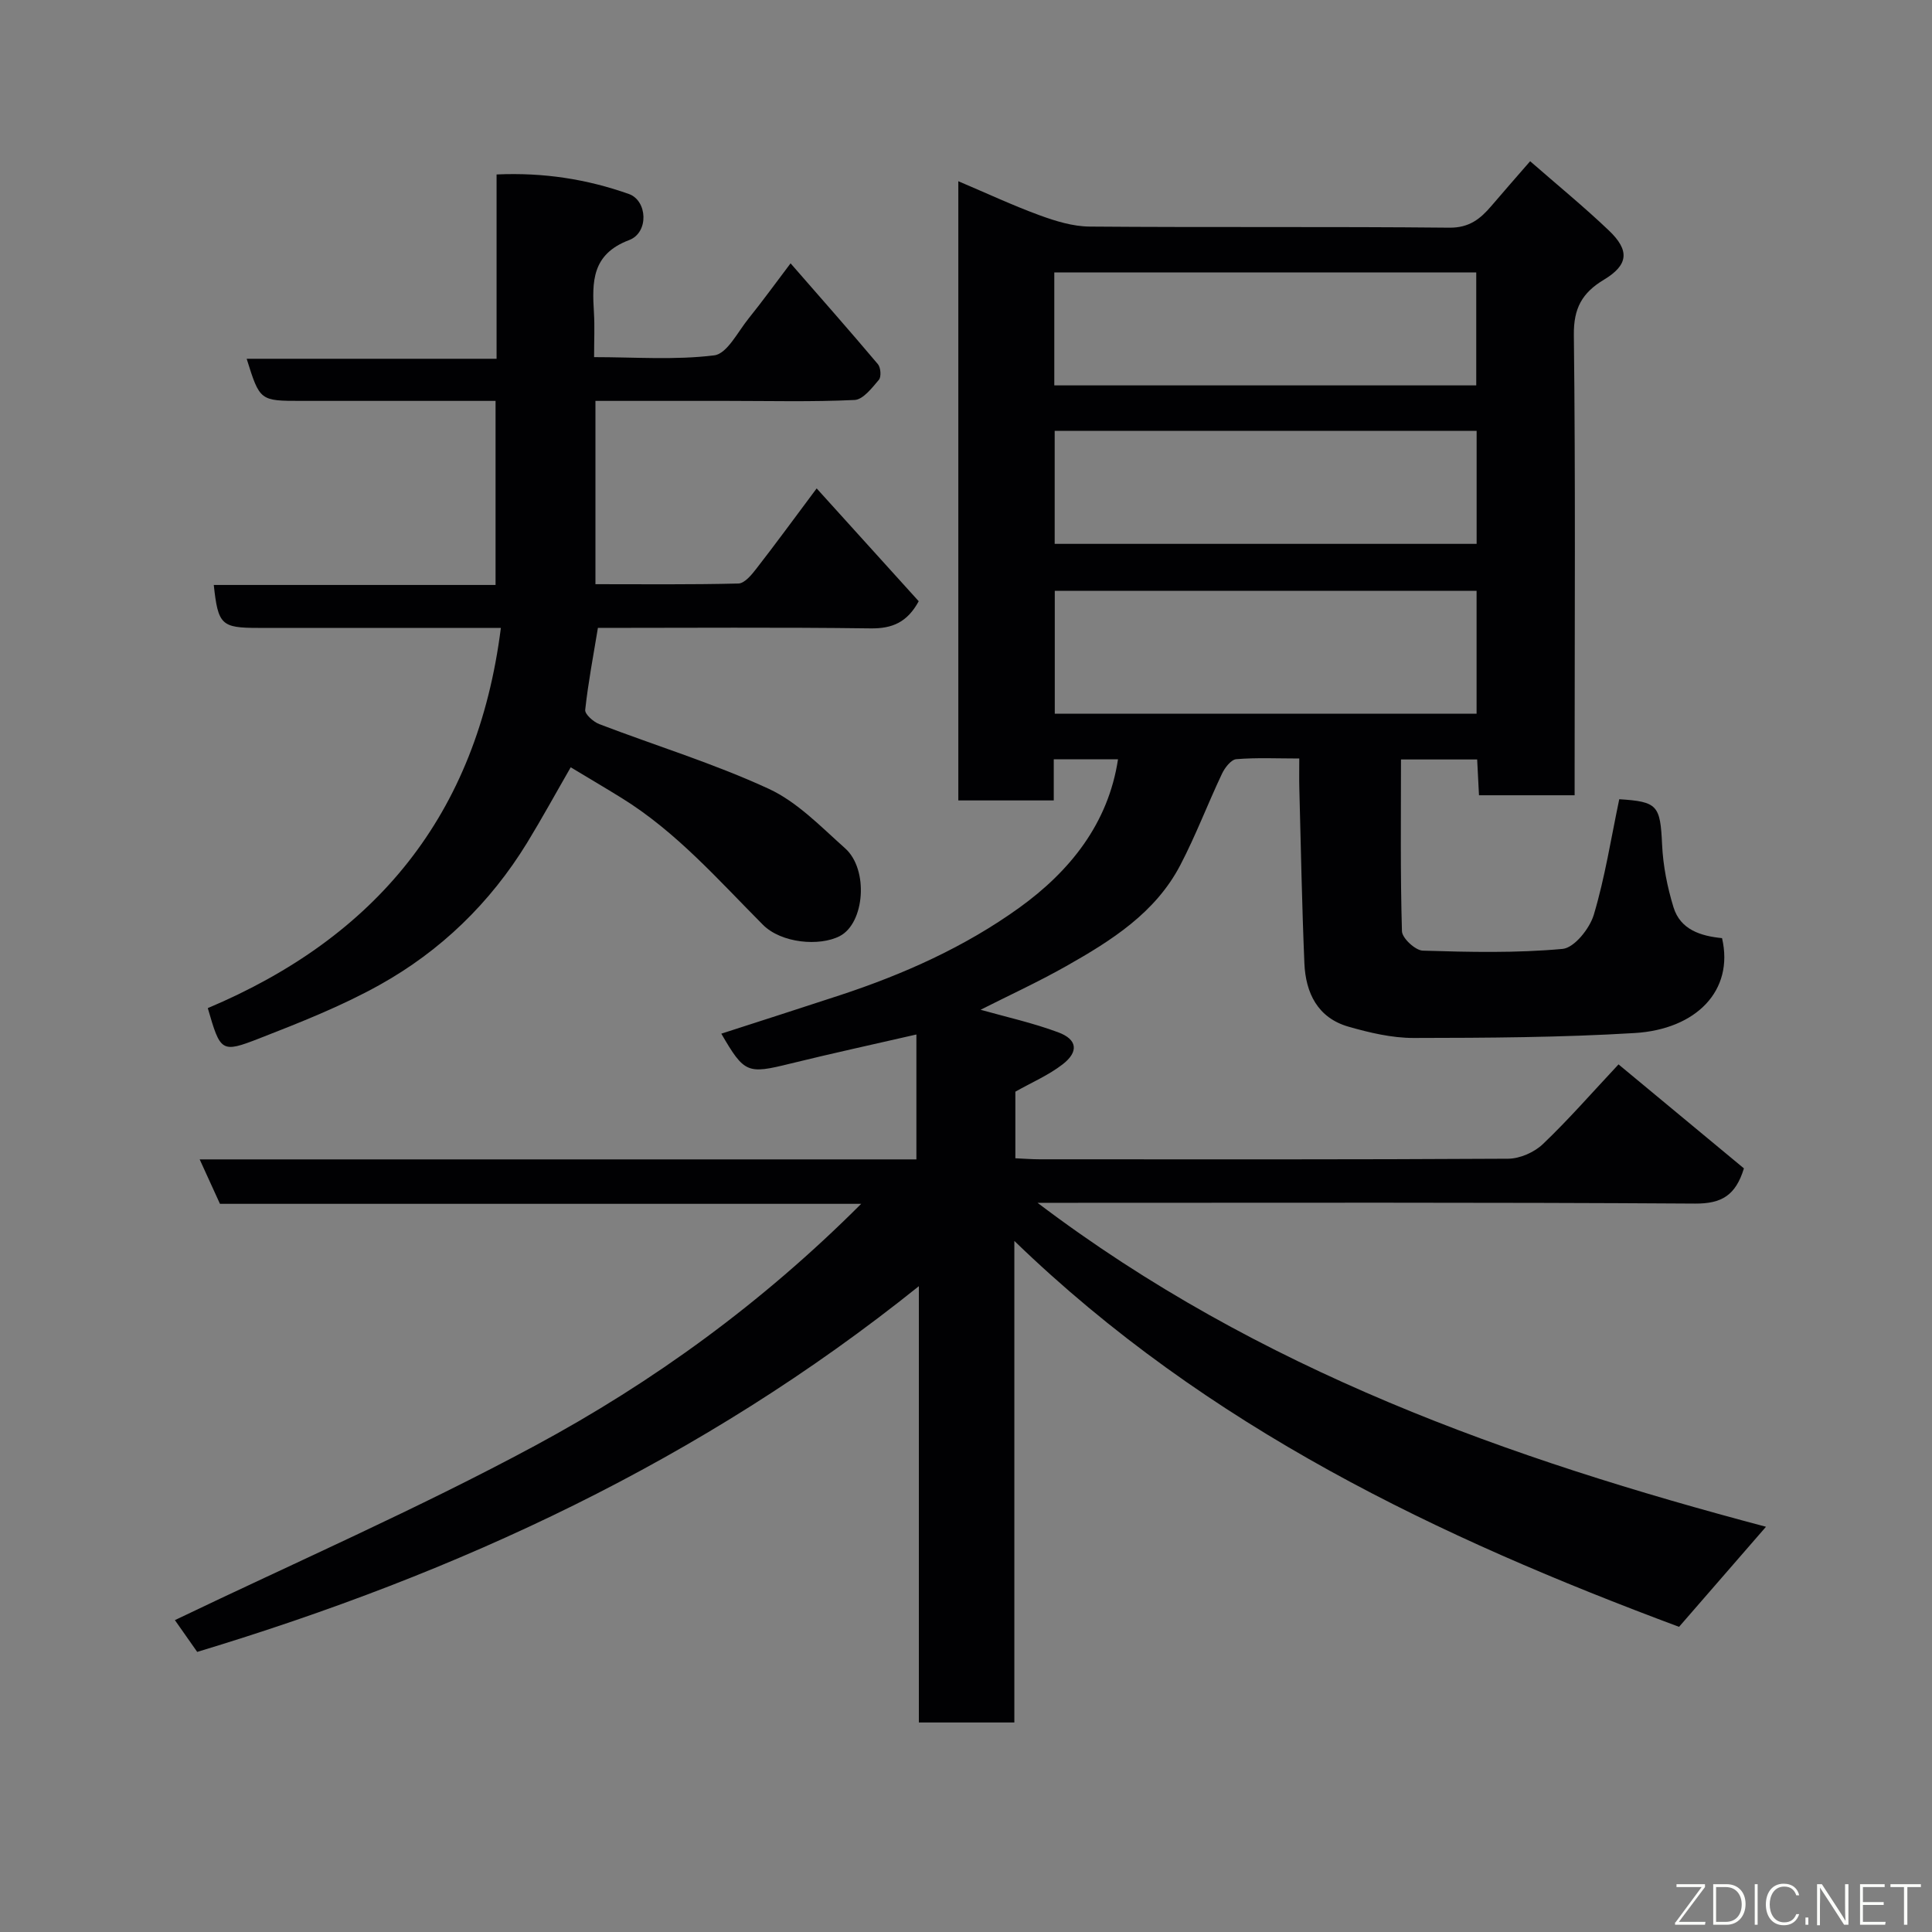 <svg enable-background="new 0 0 400 400" viewBox="0 0 400 400" xmlns="http://www.w3.org/2000/svg"><rect x="0" y="0" width="400" height="400" fill="#808080" stroke="none"/><path d="m210.01 256.92v99.7c-6.59 0-12.98 0-19.77 0 0-29.55 0-59.14 0-90.33-45.01 36.13-95.26 59.36-149.41 75.72-1.53-2.17-3.17-4.51-4.62-6.58 24.92-11.96 50.25-23.03 74.51-36.09 24.52-13.2 47.07-29.57 67.58-50.1-44.81 0-88.69 0-132.76 0-1.38-3.01-2.62-5.74-4.2-9.2h148.39c0-8.89 0-17.31 0-25.86-8.83 2.03-17.54 3.92-26.19 6.05-8.8 2.17-9.43 1.99-14.2-6.22 8.19-2.65 16.36-5.26 24.5-7.94 13.23-4.35 25.89-10 37.21-18.15 10.47-7.55 18.41-17.42 20.42-30.71-4.27 0-8.52 0-13.3 0v8.51c-6.8 0-13.07 0-19.76 0 0-42.39 0-84.91 0-128.2 5.81 2.46 11.23 5 16.83 7.05 3.3 1.21 6.88 2.31 10.34 2.34 24.83.2 49.66-.02 74.49.23 4.12.04 6.42-1.82 8.72-4.52 2.54-2.99 5.14-5.93 8.01-9.24 5.74 5.01 11.2 9.48 16.3 14.34 4.35 4.14 4.06 7.13-1.04 10.2-4.51 2.71-6.28 5.91-6.21 11.45.35 29.82.16 59.66.16 89.48v5.8c-6.64 0-13.03 0-19.8 0-.12-2.4-.25-4.8-.38-7.41-5.57 0-10.84 0-15.77 0 0 11.88-.15 23.73.2 35.56.04 1.44 2.77 3.97 4.31 4.02 9.65.3 19.36.52 28.94-.36 2.43-.22 5.62-4.22 6.47-7.07 2.32-7.76 3.57-15.84 5.27-23.92 7.97.5 8.49 1.28 8.87 9.42.2 4.35 1.08 8.78 2.36 12.95 1.43 4.66 5.66 5.96 10.05 6.39 2.53 10.88-5.36 18.88-18.1 19.65-15.23.92-30.52 1-45.78 1.02-4.5 0-9.1-1.09-13.47-2.34-6.37-1.83-8.86-6.98-9.12-13.12-.51-12.09-.73-24.19-1.05-36.29-.05-1.81-.01-3.63-.01-6.11-4.53 0-8.81-.21-13.04.14-1.08.09-2.38 1.77-2.96 3.01-2.97 6.27-5.43 12.8-8.64 18.94-5.16 9.88-14.28 15.62-23.6 20.89-5.89 3.33-12.06 6.16-17.74 9.04 5.2 1.47 10.79 2.7 16.1 4.68 3.94 1.47 4.25 4.01.9 6.61-2.9 2.25-6.39 3.74-9.8 5.67v13.79c1.81.08 3.43.21 5.04.21 32.33.01 64.66.07 96.98-.12 2.44-.01 5.42-1.33 7.2-3.03 5.26-5.01 10.05-10.51 15.66-16.5 8.77 7.27 17.43 14.46 25.96 21.53-1.71 5.58-4.6 7.32-10.1 7.29-43.16-.28-86.32-.16-129.48-.16-1.8 0-3.6 0-6.67 0 45.91 34.79 97.83 53.03 150.82 67.07-5.69 6.55-11.53 13.27-18 20.72-49.47-18.44-97.59-41.15-137.62-79.9zm95.7-109.16c0-8.62 0-17 0-25.44-29.32 0-58.35 0-87.33 0v25.44zm-.07-67.97c0-8.12 0-15.83 0-23.39-29.4 0-58.43 0-87.36 0v23.39zm-87.28 9.42v23.39h87.36c0-7.99 0-15.59 0-23.39-29.18 0-58.09 0-87.36 0z" fill="#010103"/><path d="m43.02 208.72c34.69-14.64 55.76-39.84 60.68-78.72-3.24 0-5.51 0-7.78 0-14.16 0-28.33 0-42.49 0-7.6 0-8.28-.64-9.17-8.89h58.34c0-12.65 0-25.04 0-38.11-3.81 0-7.74 0-11.67 0-9.5 0-19 0-28.49 0-8.64 0-8.64 0-11.37-8.72h51.74c0-12.9 0-25.29 0-38.16 9.77-.44 18.73.98 27.38 4.04 3.87 1.37 4.19 7.99.06 9.55-7.76 2.93-7.67 8.65-7.28 15.04.17 2.81.03 5.65.03 9.19 8.42 0 16.75.64 24.88-.37 2.65-.33 4.87-4.86 7.1-7.62 2.86-3.55 5.53-7.24 8.7-11.43 6.24 7.16 12.25 13.96 18.09 20.89.58.69.72 2.62.19 3.23-1.42 1.67-3.26 4.08-5.02 4.17-8.81.42-17.65.19-26.49.19-8.96 0-17.93 0-27.17 0v37.95c9.78 0 19.69.11 29.6-.14 1.27-.03 2.72-1.78 3.69-3.04 4.01-5.15 7.86-10.43 12.51-16.65 7.23 8 14.22 15.72 21.13 23.36-2.37 4.35-5.45 5.68-9.96 5.62-18.82-.25-37.64-.1-56.46-.1-.95 5.78-2.02 11.35-2.63 16.97-.1.89 1.69 2.48 2.91 2.95 11.69 4.47 23.73 8.15 35.06 13.38 5.93 2.73 10.83 7.87 15.84 12.33 4.91 4.37 4.07 15.5-1.11 18.18-4.18 2.16-12.09 1.49-15.91-2.35-9.26-9.31-17.94-19.25-29.26-26.25-3.46-2.14-6.97-4.21-10.53-6.35-3.09 5.36-5.94 10.57-9.03 15.63-7.63 12.45-17.89 22.39-30.56 29.44-7.91 4.4-16.45 7.77-24.91 11.07-7.87 3.07-8.02 2.75-10.64-6.28z" fill="#010103"/><g fill="#fbfcfa"><path d="m346.9 398 5.4-7.3h-5.2v-.6h5.9v.6l-5.4 7.2h5.5l-.1.6h-6.2v-.5z"/><path d="m354.7 390.1h2.8c2.3 0 3.9 1.6 3.9 4.1s-1.6 4.3-3.9 4.3h-2.8zm.6 7.8h2c2.2 0 3.3-1.6 3.3-3.6 0-1.8-1-3.6-3.3-3.6h-2z"/><path d="m363.9 390.1v8.4h-.6v-8.4h1.6z"/><path d="m372.5 396.3c-.4 1.3-1.4 2.3-3.2 2.3-2.4 0-3.7-1.9-3.7-4.3 0-2.3 1.2-4.3 3.7-4.3 1.8 0 2.9 1 3.2 2.4h-.6c-.4-1.1-1.1-1.8-2.5-1.8-2.1 0-3 1.9-3 3.7s.9 3.7 3 3.7c1.4 0 2.1-.7 2.5-1.7z"/><path d="m373.8 398.5v-1.5h.6v1.5z"/><path d="m376.2 398.5v-8.4h1c1.3 2 4.4 6.7 4.9 7.6-.1-1.2-.1-2.4-.1-3.8v-3.8h.7v8.4h-.9c-1.2-1.9-4.4-6.8-5-7.7.1 1.1 0 2.3 0 3.9v3.9h-.6z"/><path d="m390 394.4h-4.3v3.5h4.7l-.1.6h-5.2v-8.4h5.1v.6h-4.5v3.1h4.3z"/><path d="m394.2 390.7h-2.8v-.6h6.3v.6h-2.8v7.8h-.7z"/></g></svg>